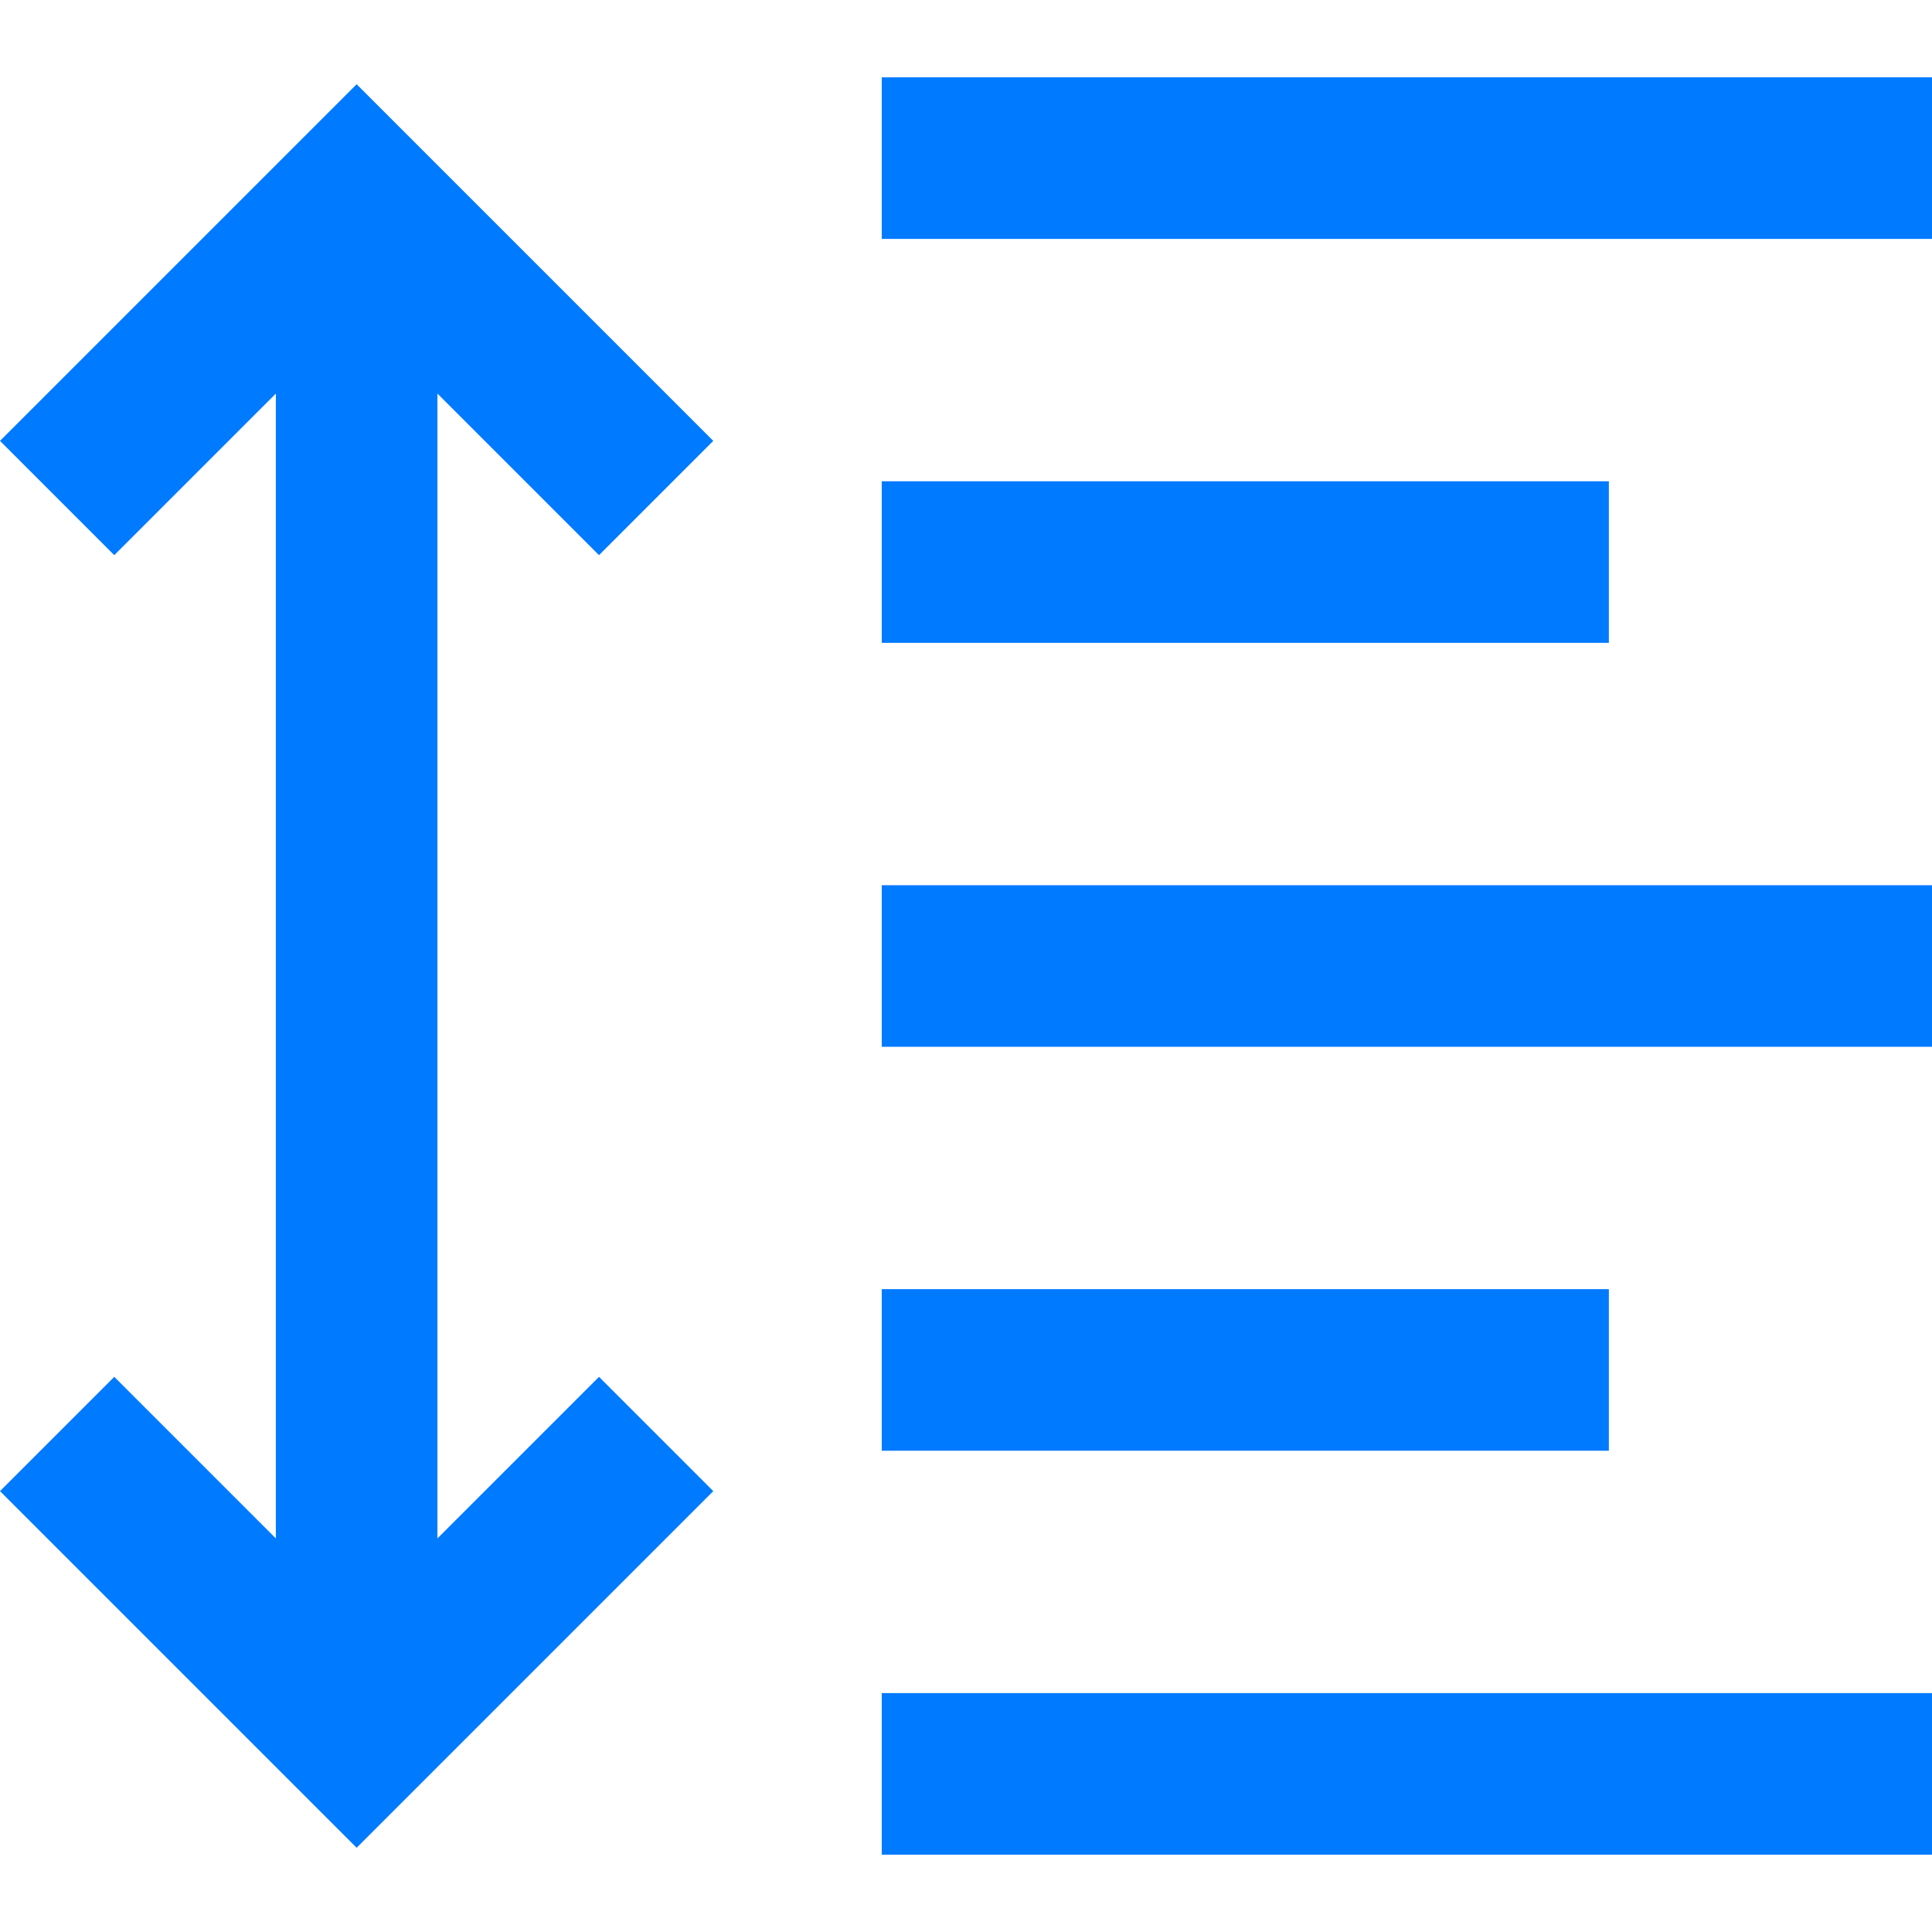 <?xml version="1.0" encoding="iso-8859-1"?>
<!-- Generator: Adobe Illustrator 19.0.0, SVG Export Plug-In . SVG Version: 6.00 Build 0)  -->
<svg version="1.1" id="Capa_1" xmlns="http://www.w3.org/2000/svg" xmlns:xlink="http://www.w3.org/1999/xlink" x="0px" y="0px"
	 viewBox="0 0 382.632 382.632" style="enable-background:new 0 0 382.632 382.632;" xml:space="preserve">
<g>
	<polygon style="fill:#007AFF;" points="22.632,272.684 0,295.316 70.632,365.948 141.264,295.316 118.632,272.684 86.632,304.684 
		86.632,77.948 118.632,109.948 141.264,87.316 70.632,16.684 0,87.316 22.632,109.948 54.632,77.948 54.632,304.684 	"/>
	<rect x="174.632" y="15.316" style="fill:#007AFF;" width="208" height="32"/>
	<rect x="174.632" y="175.316" style="fill:#007AFF;" width="208" height="32"/>
	<rect x="174.632" y="95.316" style="fill:#007AFF;" width="144" height="32"/>
	<rect x="174.632" y="255.316" style="fill:#007AFF;" width="144" height="32"/>
	<rect x="174.632" y="335.316" style="fill:#007AFF;" width="208" height="32"/>
</g>
<g>
</g>
<g>
</g>
<g>
</g>
<g>
</g>
<g>
</g>
<g>
</g>
<g>
</g>
<g>
</g>
<g>
</g>
<g>
</g>
<g>
</g>
<g>
</g>
<g>
</g>
<g>
</g>
<g>
</g>
</svg>
